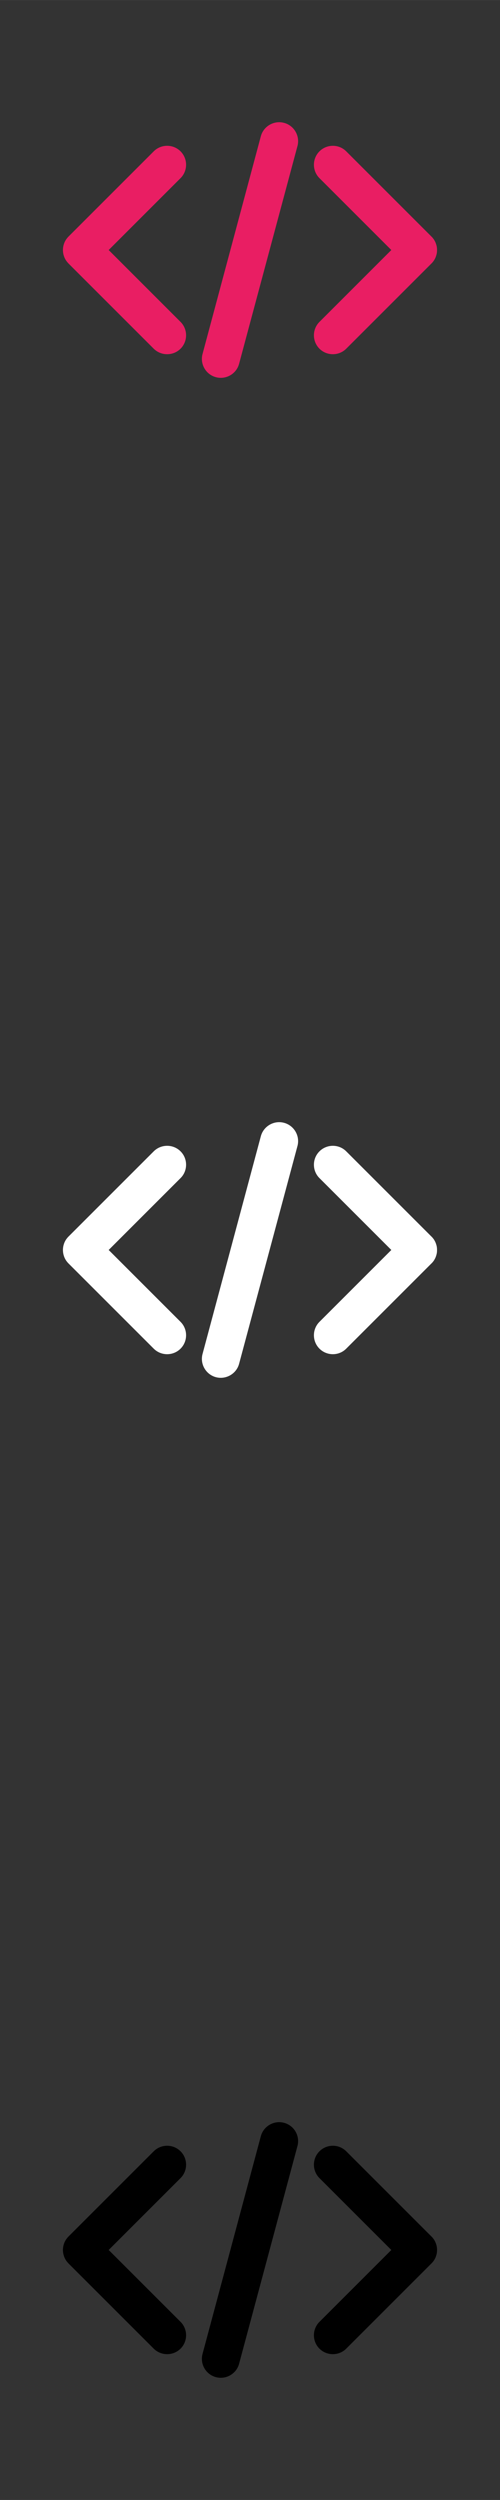 <svg xmlns="http://www.w3.org/2000/svg" xml:space="preserve" width="120.65mm" height="603.25mm" version="1.1" style="fill-rule:evenodd"
viewBox="0 0 9956 49779"
 >
 <rect x="0" y="0" width="9956" height="49779" fill="#333333" stroke="none"/>
 <!-- Created by: treedbox.com.br -->
 <defs>
  <style type="text/css">
   <![CDATA[
    .fil0 {fill:none}
    .fil1 {fill:#e91e63}
    .fil2 {fill:#fff}
    .fil3 {fill:#000}
   ]]>
  </style>
 </defs>
 <g id="geo">
  <polygon class="fil0" points="0,0 9956,0 9956,49779 0,49779 "/>
  <path class="fil1" d="M7792 4978l-1431 -1431c-147,-147 -147,-387 0,-534l0 0c147,-147 387,-147 533,0l1698 1698c3,2 5,5 7,7 2,2 5,5 7,7 2,2 4,5 6,7 2,3 4,5 6,8 2,2 4,5 6,7l0 0c2,3 4,5 6,8l0 0c2,2 3,5 5,7 2,3 4,5 6,8 1,3 3,5 5,8l0 0c1,3 3,5 4,8l0 0c2,3 4,5 5,8l0 0 4 8c2,3 3,6 5,8l0 1c1,2 2,5 4,8l0 0 3 8 0 0 4 9 3 8 0 0c1,3 2,6 3,9l0 0c1,3 2,6 3,9l0 0c1,2 2,5 3,8l0 0 2 9c1,3 2,6 3,9 0,3 1,6 2,9l0 0 2 9 1 9 2 9 0 0c0,3 0,6 1,9 0,3 0,6 1,9l0 9 0 0c1,3 1,6 1,9l0 0 0 9 0 0 0 9c0,3 0,6 0,9l0 0 0 9 0 0c0,3 0,6 -1,9l0 0c0,3 0,6 0,9 -1,3 -1,6 -1,9l-1 9 0 0 -2 9c0,3 -1,6 -1,9 -1,3 -2,6 -2,9l0 0c-1,3 -2,6 -2,9 -1,3 -2,6 -3,9l-2 8 0 0c-1,3 -2,6 -3,9l0 0 -3 9 0 0c-1,3 -2,6 -3,8l0 1c-1,2 -2,5 -3,8l-4 9 0 0 -3 8 0 0c-2,3 -3,6 -4,8l0 0c-2,3 -3,6 -5,9 -1,2 -2,5 -4,8l0 0c-1,2 -3,5 -5,8l0 0c-1,2 -3,5 -4,8l0 0c-2,2 -4,5 -5,8 -2,2 -4,5 -6,7 -2,3 -3,6 -5,8l0 0c-2,3 -4,5 -6,8l0 0c-2,2 -4,5 -6,7 -2,3 -4,5 -6,7 -2,3 -4,5 -6,8 -2,2 -5,4 -7,7 -2,2 -4,4 -7,7l-1698 1698c-146,146 -386,146 -533,0l0 0c-147,-147 -147,-387 0,-534l1431 -1431zm800 267l0 0zm-6428 -267l1431 -1431c147,-147 147,-387 0,-534l0 0c-147,-147 -387,-147 -534,0l-1698 1698c-2,2 -4,5 -6,7 -3,2 -5,5 -7,7 -2,2 -4,5 -6,7 -2,3 -4,5 -6,8 -2,2 -4,5 -6,7l0 0c-2,3 -4,5 -6,8l0 0c-2,2 -4,5 -5,7 -2,3 -4,5 -6,8 -1,3 -3,5 -5,8l0 0c-1,3 -3,5 -5,8l0 0c-1,3 -3,5 -4,8l0 0 -5 8c-1,3 -2,6 -4,8l0 1c-1,2 -3,5 -4,8l0 0 -4 8 0 0 -3 9 -3 8 0 0c-2,3 -3,6 -4,9l0 0c-1,3 -2,6 -2,9l0 0c-1,2 -2,5 -3,8l0 0 -3 9c0,3 -1,6 -2,9 -1,3 -1,6 -2,9l0 0 -2 9 -1 9 -2 9 0 0c0,3 -1,6 -1,9 0,3 -1,6 -1,9l-1 9 0 0c0,3 0,6 0,9l0 0 -1 9 0 0 0 9c0,3 0,6 0,9l0 0 1 9 0 0c0,3 0,6 0,9l0 0c1,3 1,6 1,9 0,3 1,6 1,9l1 9 0 0 2 9c0,3 1,6 1,9 1,3 1,6 2,9l0 0c1,3 1,6 2,9 1,3 2,6 2,9l3 8 0 0c1,3 2,6 3,9l0 0 2 9 0 0c1,3 2,6 4,8l0 1c1,2 2,5 3,8l3 9 0 0 4 8 0 0c1,3 3,6 4,8l0 0c2,3 3,6 4,9 2,2 3,5 5,8l0 0c1,2 3,5 4,8l0 0c2,2 4,5 5,8l0 0c2,2 4,5 5,8 2,2 4,5 6,7 1,3 3,6 5,8l0 0c2,3 4,5 6,8l0 0c2,2 4,5 6,7 2,3 4,5 6,7 2,3 4,5 6,8 2,2 4,4 7,7 2,2 4,4 6,7l1698 1698c147,146 387,146 534,0l0 0c147,-147 147,-387 0,-534l-1431 -1431zm-801 267l0 0zm2670 1803l1161 -4336c54,-200 262,-320 462,-266l0 0c201,53 321,261 267,462l-1162 4335c-53,201 -261,321 -462,267l0 0c-200,-53 -320,-261 -266,-462z"/>
  <path class="fil2" d="M7792 24889l-1431 -1431c-147,-146 -147,-387 0,-533l0 0c147,-147 387,-147 533,0l1698 1698c3,2 5,4 7,7 2,2 5,4 7,7 2,2 4,4 6,7 2,2 4,5 6,7 2,3 4,5 6,8l0 0c2,2 4,5 6,7l0 0c2,3 3,5 5,8 2,2 4,5 6,8 1,2 3,5 5,7l0 1c1,2 3,5 4,7l0 0c2,3 4,6 5,9l0 0 4 8c2,2 3,5 5,8l0 0c1,3 2,6 4,8l0 0 3 9 0 0 4 8 3 9 0 0c1,3 2,6 3,8l0 0c1,3 2,6 3,9l0 0c1,3 2,6 3,9l0 0 2 9c1,3 2,5 3,8 0,3 1,6 2,9l0 0 2 9 1 9 2 9 0 0c0,3 0,6 1,9 0,3 0,6 1,9l0 9 0 0c1,3 1,6 1,9l0 0 0 9 0 0 0 9c0,3 0,6 0,9l0 0 0 10 0 0c0,3 0,6 -1,9l0 0c0,3 0,6 0,9 -1,3 -1,6 -1,9l-1 9 0 0 -2 9c0,3 -1,6 -1,9 -1,3 -2,5 -2,8l0 0c-1,3 -2,6 -2,9 -1,3 -2,6 -3,9l-2 9 0 0c-1,3 -2,6 -3,9l0 0 -3 8 0 0c-1,3 -2,6 -3,9l0 0c-1,3 -2,6 -3,9l-4 8 0 0 -3 8 0 0c-2,3 -3,6 -4,9l0 0c-2,3 -3,5 -5,8 -1,3 -2,5 -4,8l0 0c-1,3 -3,6 -5,8l0 0c-1,3 -3,6 -4,8l0 0c-2,3 -4,6 -5,8 -2,3 -4,5 -6,8 -2,3 -3,5 -5,8l0 0c-2,2 -4,5 -6,7l0 0c-2,3 -4,5 -6,8 -2,2 -4,5 -6,7 -2,2 -4,5 -6,7 -2,3 -5,5 -7,7 -2,3 -4,5 -7,7l-1698 1698c-146,147 -386,147 -533,0l0 0c-147,-147 -147,-387 0,-534l1431 -1431zm800 267l0 0zm-6428 -267l1431 -1431c147,-146 147,-387 0,-533l0 0c-147,-147 -387,-147 -534,0l-1698 1698c-2,2 -4,4 -6,7 -3,2 -5,4 -7,7 -2,2 -4,4 -6,7 -2,2 -4,5 -6,7 -2,3 -4,5 -6,8l0 0c-2,2 -4,5 -6,7l0 0c-2,3 -4,5 -5,8 -2,2 -4,5 -6,8 -1,2 -3,5 -5,7l0 1c-1,2 -3,5 -5,7l0 0c-1,3 -3,6 -4,9l0 0 -5 8c-1,2 -2,5 -4,8l0 0c-1,3 -3,6 -4,8l0 0 -4 9 0 0 -3 8 -3 9 0 0c-2,3 -3,6 -4,8l0 0c-1,3 -2,6 -2,9l0 0c-1,3 -2,6 -3,9l0 0 -3 9c0,3 -1,5 -2,8 -1,3 -1,6 -2,9l0 0 -2 9 -1 9 -2 9 0 0c0,3 -1,6 -1,9 0,3 -1,6 -1,9l-1 9 0 0c0,3 0,6 0,9l0 0 -1 9 0 0 0 9c0,3 0,6 0,9l0 0 1 10 0 0c0,3 0,6 0,9l0 0c1,3 1,6 1,9 0,3 1,6 1,9l1 9 0 0 2 9c0,3 1,6 1,9 1,3 1,5 2,8l0 0c1,3 1,6 2,9 1,3 2,6 2,9l3 9 0 0c1,3 2,6 3,9l0 0 2 8 0 0c1,3 2,6 4,9l0 0c1,3 2,6 3,9l3 8 0 0 4 8 0 0c1,3 3,6 4,9l0 0c2,3 3,5 4,8 2,3 3,5 5,8l0 0c1,3 3,6 4,8l0 0c2,3 4,6 5,8l0 0c2,3 4,6 5,8 2,3 4,5 6,8 1,3 3,5 5,8l0 0c2,2 4,5 6,7l0 0c2,3 4,5 6,8 2,2 4,5 6,7 2,2 4,5 6,7 2,3 4,5 7,7 2,3 4,5 6,7l1698 1698c147,147 387,147 534,0l0 0c147,-147 147,-387 0,-534l-1431 -1431zm-801 267l0 0zm2670 1804l1161 -4336c54,-201 262,-321 462,-267l0 0c201,54 321,262 267,462l-1162 4336c-53,200 -261,320 -462,267l0 0c-200,-54 -320,-262 -266,-462z"/>
  <path class="fil3" d="M7792 44801l-1431 -1431c-147,-147 -147,-387 0,-534l0 0c147,-147 387,-147 533,0l1698 1698c3,2 5,5 7,7 2,2 5,5 7,7 2,2 4,5 6,7 2,3 4,5 6,8 2,2 4,5 6,7l0 0c2,3 4,5 6,8l0 0c2,2 3,5 5,7 2,3 4,5 6,8 1,3 3,5 5,8l0 0c1,3 3,5 4,8l0 0c2,3 4,5 5,8l0 0 4 8c2,3 3,6 5,8l0 1c1,2 2,5 4,8l0 0 3 8 0 0 4 9 3 8 0 0c1,3 2,6 3,9l0 0c1,3 2,6 3,9l0 0c1,2 2,5 3,8l0 0 2 9c1,3 2,6 3,9 0,3 1,6 2,9l0 0 2 9 1 9 2 9 0 0c0,3 0,6 1,9 0,3 0,6 1,9l0 9 0 0c1,3 1,6 1,9l0 0 0 9 0 0 0 9c0,3 0,6 0,9l0 0 0 9 0 0c0,3 0,6 -1,9l0 0c0,3 0,6 0,9 -1,3 -1,6 -1,9l-1 9 0 0 -2 9c0,3 -1,6 -1,9 -1,3 -2,6 -2,9l0 0c-1,3 -2,6 -2,9 -1,3 -2,6 -3,9l-2 8 0 0c-1,3 -2,6 -3,9l0 0 -3 9 0 0c-1,3 -2,6 -3,8l0 1c-1,2 -2,5 -3,8l-4 9 0 0 -3 8 0 0c-2,3 -3,6 -4,8l0 0c-2,3 -3,6 -5,9 -1,2 -2,5 -4,8l0 0c-1,2 -3,5 -5,8l0 0c-1,2 -3,5 -4,8l0 0c-2,2 -4,5 -5,8 -2,2 -4,5 -6,7 -2,3 -3,6 -5,8l0 0c-2,3 -4,5 -6,8l0 0c-2,2 -4,5 -6,7 -2,3 -4,5 -6,7 -2,3 -4,5 -6,8 -2,2 -5,4 -7,7 -2,2 -4,4 -7,7l-1698 1698c-146,146 -386,146 -533,0l0 0c-147,-147 -147,-387 0,-534l1431 -1431zm800 267l0 0zm-6428 -267l1431 -1431c147,-147 147,-387 0,-534l0 0c-147,-147 -387,-147 -534,0l-1698 1698c-2,2 -4,5 -6,7 -3,2 -5,5 -7,7 -2,2 -4,5 -6,7 -2,3 -4,5 -6,8 -2,2 -4,5 -6,7l0 0c-2,3 -4,5 -6,8l0 0c-2,2 -4,5 -5,7 -2,3 -4,5 -6,8 -1,3 -3,5 -5,8l0 0c-1,3 -3,5 -5,8l0 0c-1,3 -3,5 -4,8l0 0 -5 8c-1,3 -2,6 -4,8l0 1c-1,2 -3,5 -4,8l0 0 -4 8 0 0 -3 9 -3 8 0 0c-2,3 -3,6 -4,9l0 0c-1,3 -2,6 -2,9l0 0c-1,2 -2,5 -3,8l0 0 -3 9c0,3 -1,6 -2,9 -1,3 -1,6 -2,9l0 0 -2 9 -1 9 -2 9 0 0c0,3 -1,6 -1,9 0,3 -1,6 -1,9l-1 9 0 0c0,3 0,6 0,9l0 0 -1 9 0 0 0 9c0,3 0,6 0,9l0 0 1 9 0 0c0,3 0,6 0,9l0 0c1,3 1,6 1,9 0,3 1,6 1,9l1 9 0 0 2 9c0,3 1,6 1,9 1,3 1,6 2,9l0 0c1,3 1,6 2,9 1,3 2,6 2,9l3 8 0 0c1,3 2,6 3,9l0 0 2 9 0 0c1,3 2,6 4,8l0 1c1,2 2,5 3,8l3 9 0 0 4 8 0 0c1,3 3,6 4,8l0 0c2,3 3,6 4,9 2,2 3,5 5,8l0 0c1,2 3,5 4,8l0 0c2,2 4,5 5,8l0 0c2,2 4,5 5,8 2,2 4,5 6,7 1,3 3,6 5,8l0 0c2,3 4,5 6,8l0 0c2,2 4,5 6,7 2,3 4,5 6,7 2,3 4,5 6,8 2,2 4,4 7,7 2,2 4,4 6,7l1698 1698c147,146 387,146 534,0l0 0c147,-147 147,-387 0,-534l-1431 -1431zm-801 267l0 0zm2670 1803l1161 -4336c54,-200 262,-320 462,-266l0 0c201,53 321,261 267,462l-1162 4335c-53,201 -261,321 -462,267l0 0c-200,-53 -320,-261 -266,-462z"/>
 </g>
</svg>
